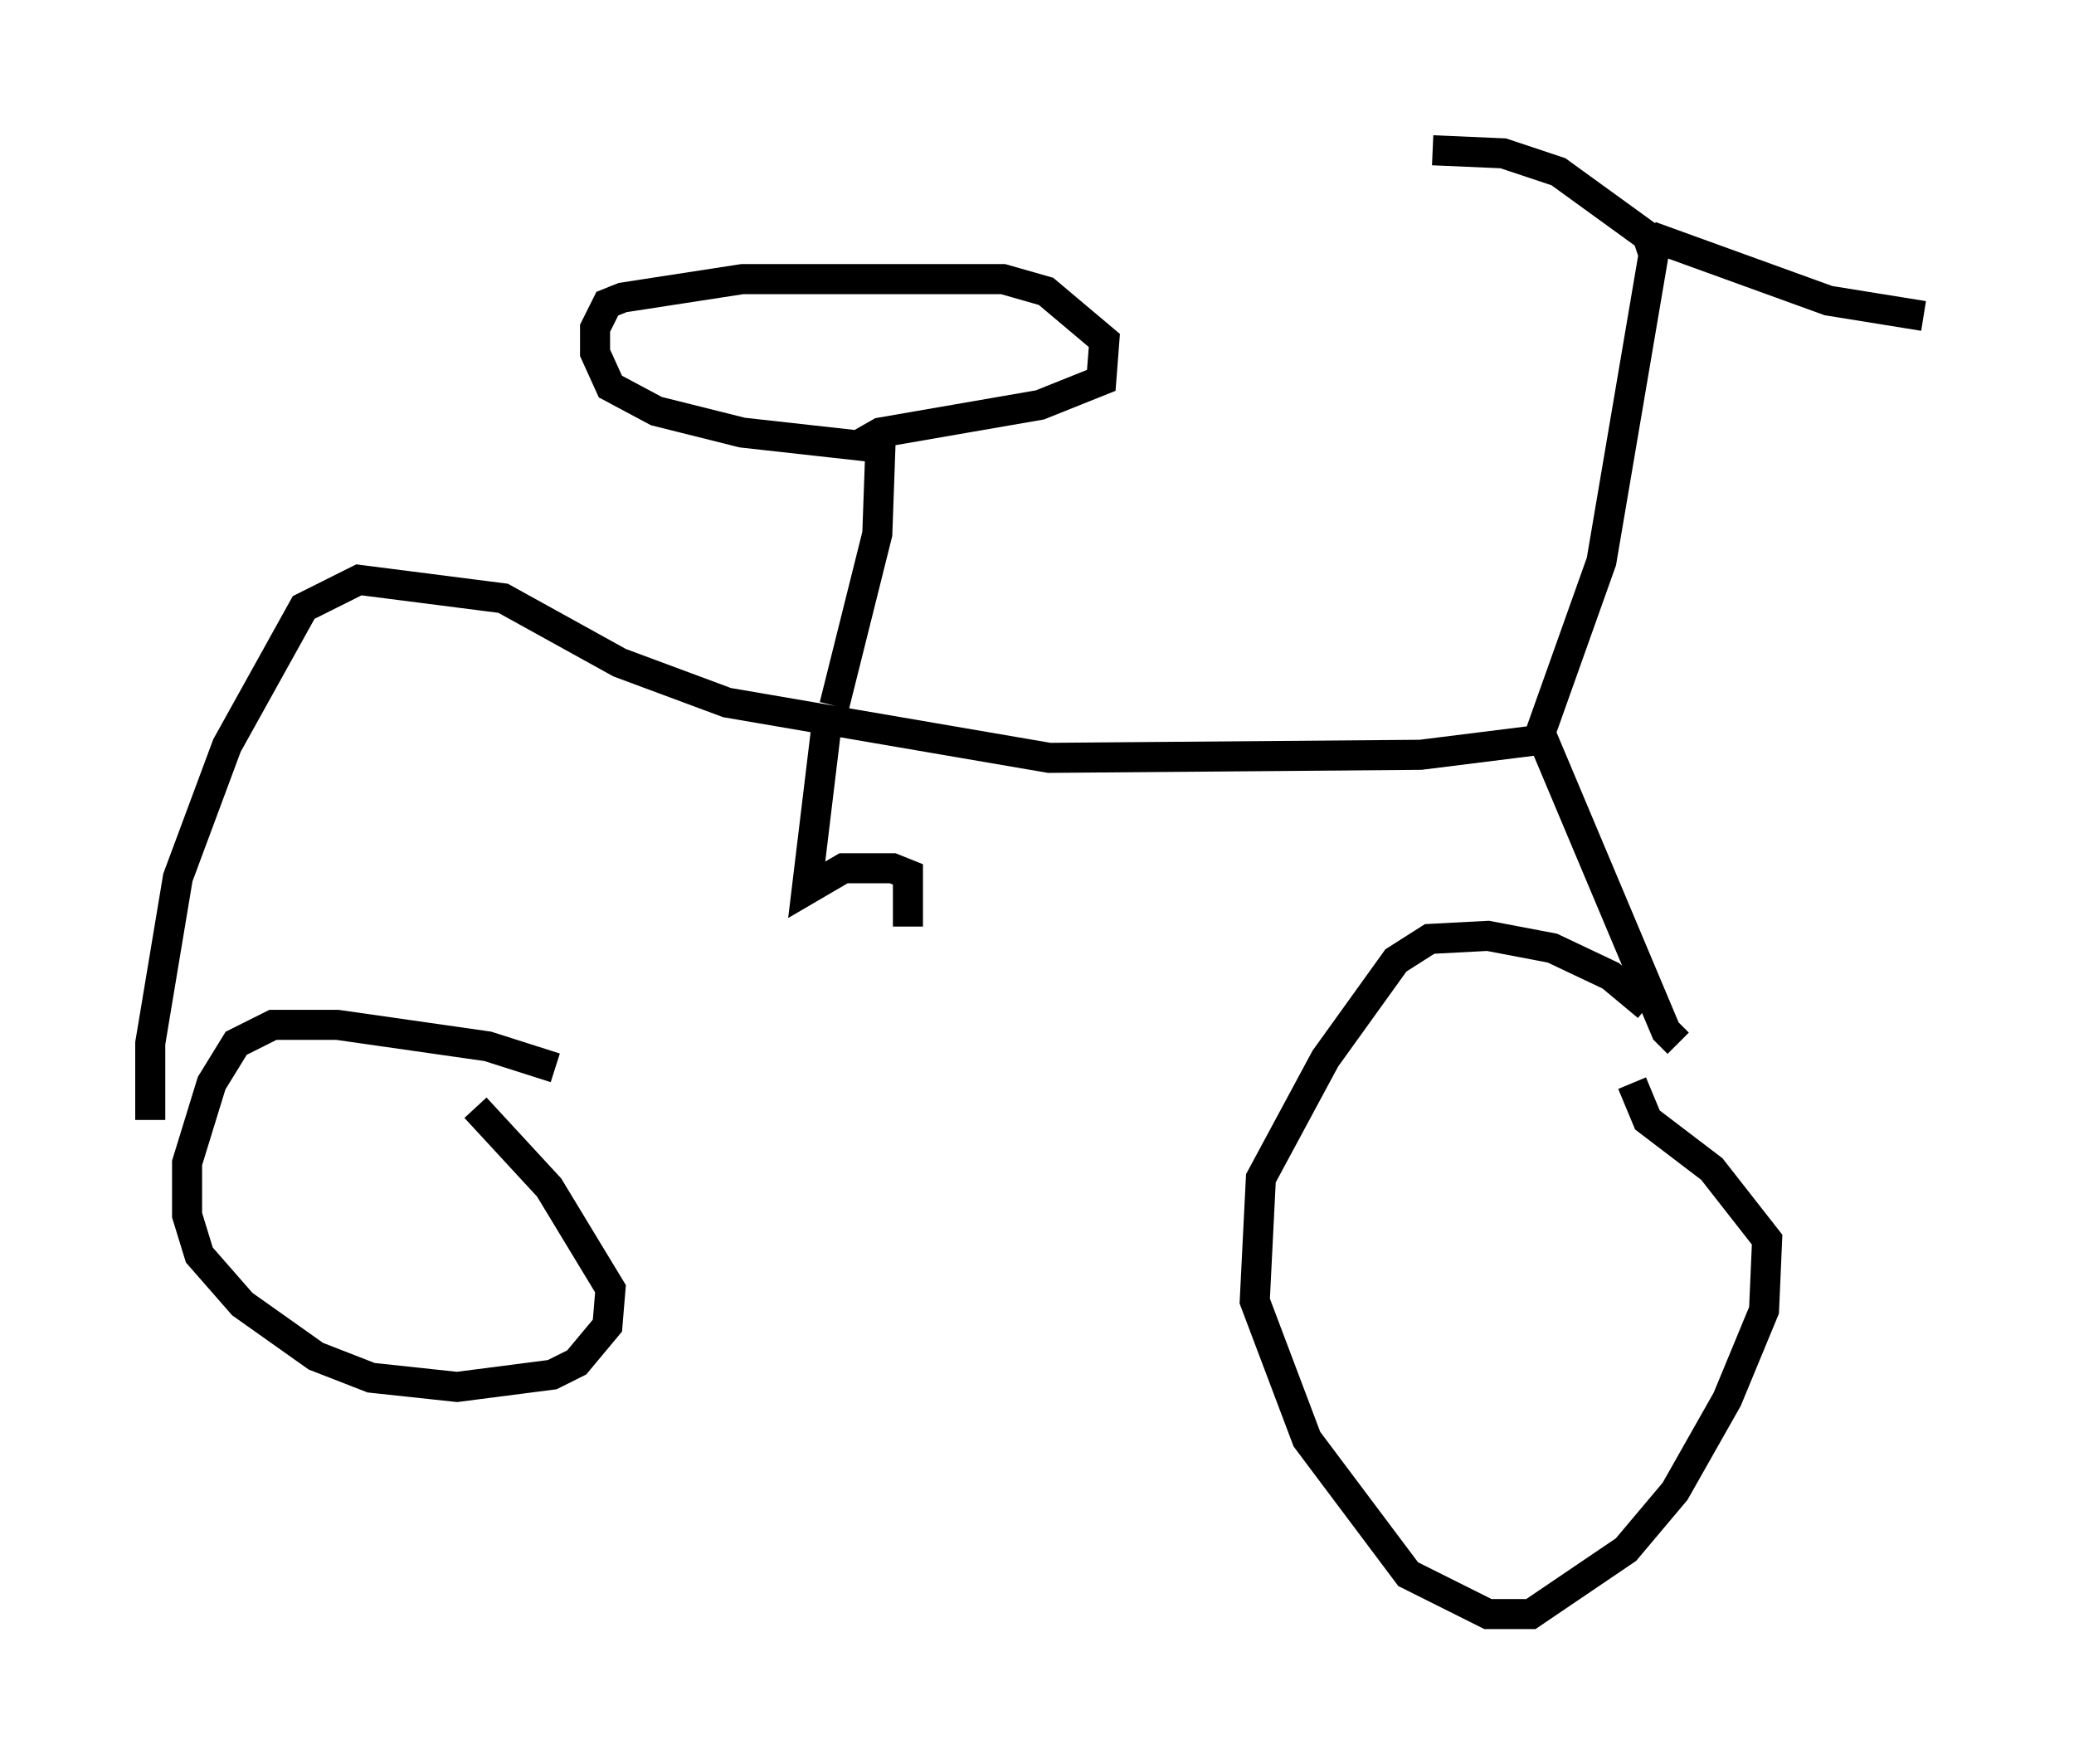 <?xml version="1.0" encoding="utf-8" ?>
<svg baseProfile="full" height="58.694" version="1.1" width="69.005" xmlns="http://www.w3.org/2000/svg" xmlns:ev="http://www.w3.org/2001/xml-events" xmlns:xlink="http://www.w3.org/1999/xlink"><defs /><rect fill="white" height="58.694" width="69.005" x="0" y="0" /><path d="M19.088, 36.136 m-0.613, -0.613 l-2.246, -0.715 -5.002, -0.715 l-2.144, 0.0 -1.225, 0.613 l-0.817, 1.327 -0.817, 2.654 l0.0, 1.735 0.408, 1.327 l1.429, 1.633 2.45, 1.735 l1.838, 0.715 2.858, 0.306 l3.165, -0.408 0.817, -0.408 l1.021, -1.225 0.102, -1.225 l-2.042, -3.369 -2.45, -2.654 m-10.821, 0.408 l0.0, -2.552 0.919, -5.513 l1.633, -4.39 2.552, -4.594 l1.838, -0.919 4.798, 0.613 l3.879, 2.144 3.573, 1.327 l10.719, 1.838 12.352, -0.102 l4.083, -0.51 4.083, 9.698 l0.408, 0.408 m-1.021, -1.225 l-1.225, -1.021 -1.94, -0.919 l-2.144, -0.408 -1.94, 0.102 l-1.123, 0.715 -2.348, 3.267 l-2.144, 3.981 -0.204, 4.083 l1.735, 4.594 3.369, 4.492 l2.654, 1.327 1.429, 0.0 l3.165, -2.144 1.633, -1.94 l1.735, -3.063 1.225, -2.96 l0.102, -2.348 -1.838, -2.348 l-2.144, -1.633 -0.51, -1.225 m-3.165, -11.331 l2.144, -6.023 1.735, -10.208 l-0.204, -0.613 -2.96, -2.144 l-1.838, -0.613 -2.348, -0.102 m7.248, 2.858 l5.921, 2.144 3.165, 0.51 m-36.24, 12.965 l1.429, -5.717 0.102, -2.858 l-4.594, -0.51 -2.858, -0.715 l-1.531, -0.817 -0.51, -1.123 l0.0, -0.817 0.408, -0.817 l0.51, -0.204 3.981, -0.613 l8.677, 0.0 1.429, 0.408 l1.94, 1.633 -0.102, 1.327 l-2.042, 0.817 -5.308, 0.919 l-0.715, 0.408 m-1.021, 8.881 l-0.715, 5.921 1.225, -0.715 l1.633, 0.0 0.51, 0.204 l0.0, 1.735 " fill="none" stroke="black" stroke-width="1" /></svg>